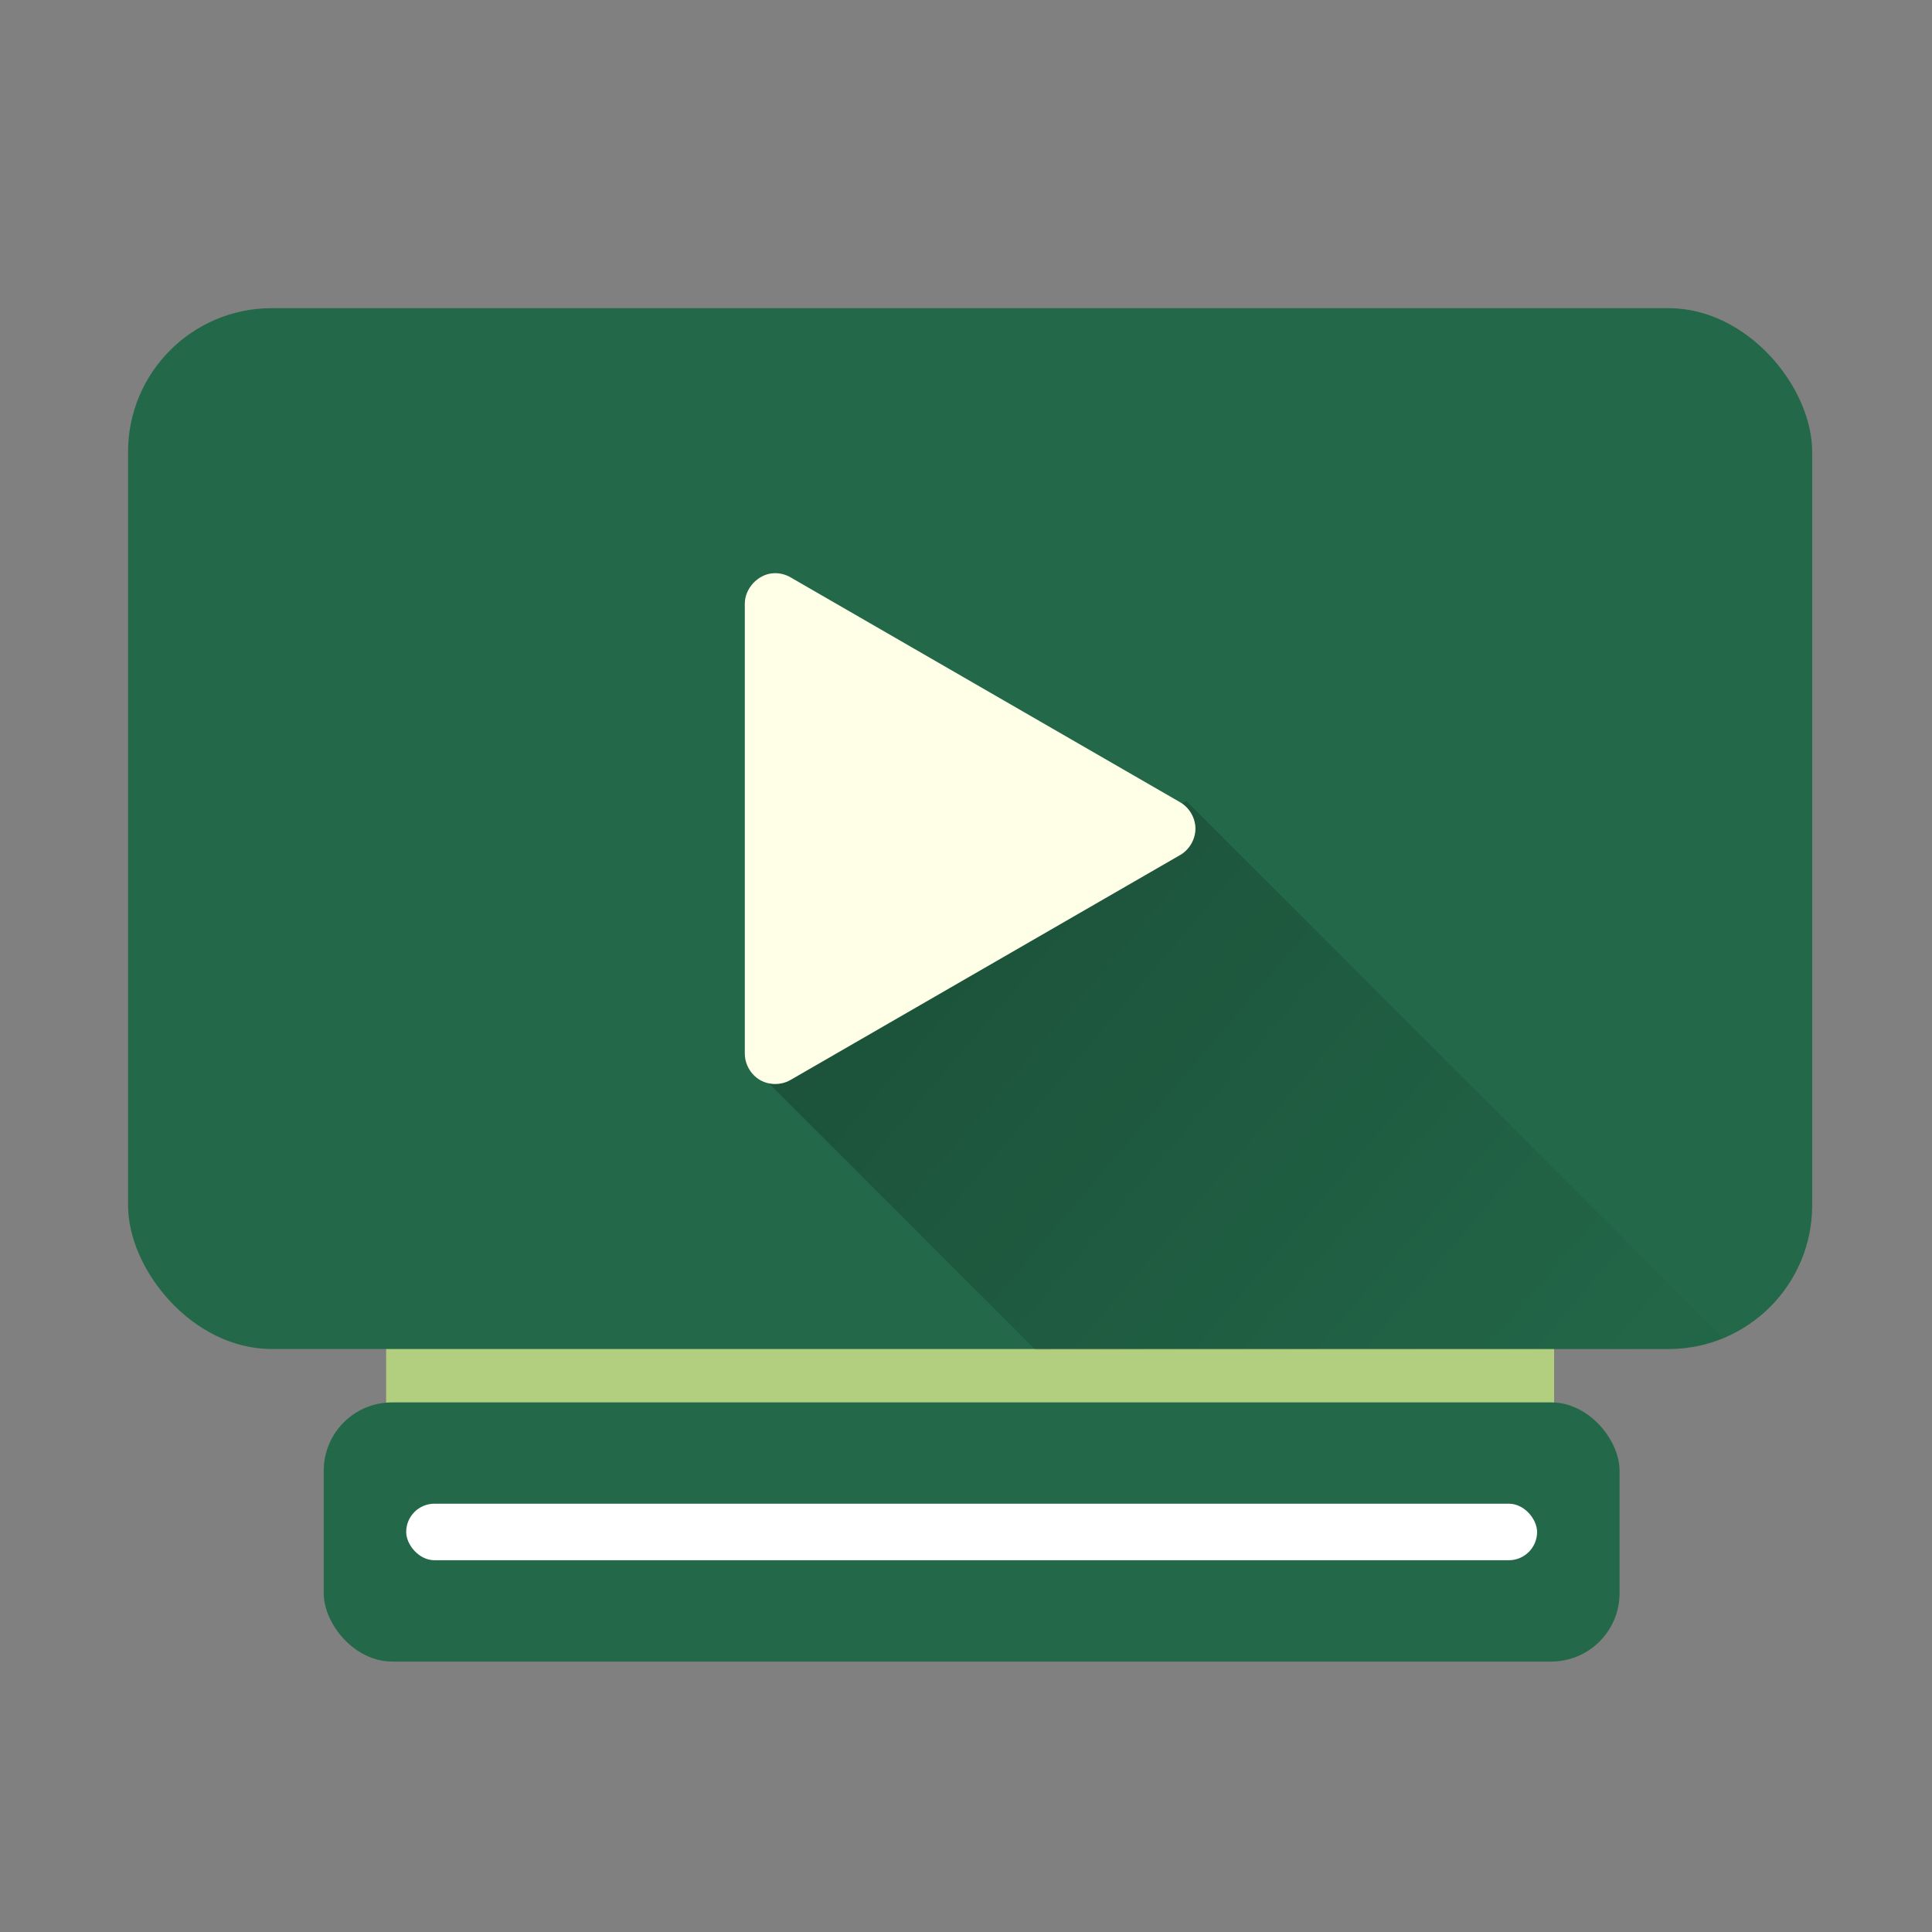 <?xml version="1.0" encoding="UTF-8" standalone="no"?>
<!-- Created with Inkscape (http://www.inkscape.org/) -->

<svg
   xmlns:dc="http://purl.org/dc/elements/1.1/"
   xmlns:cc="http://creativecommons.org/ns#"
   xmlns:rdf="http://www.w3.org/1999/02/22-rdf-syntax-ns#"
   xmlns:svg="http://www.w3.org/2000/svg"
   xmlns="http://www.w3.org/2000/svg"
   xmlns:xlink="http://www.w3.org/1999/xlink"
   xmlns:sodipodi="http://sodipodi.sourceforge.net/DTD/sodipodi-0.dtd"
   xmlns:inkscape="http://www.inkscape.org/namespaces/inkscape"
   width="512"
   height="512"
   id="svg2"
   version="1.1"
   inkscape:version="0.92.2pre0 (973e216, 2017-07-25)"
   sodipodi:docname="griffith.svg">
  <rect width="100%" height="100%" fill="#808080" stroke="none"/>
  <sodipodi:namedview
     id="base"
     pagecolor="#ffffff"
     bordercolor="#666666"
     borderopacity="1.0"
     inkscape:pageopacity="0.0"
     inkscape:pageshadow="2"
     inkscape:zoom="0.5"
     inkscape:cx="21.856546"
     inkscape:cy="136.74132"
     inkscape:document-units="px"
     inkscape:current-layer="layer1"
     showgrid="false"
     inkscape:window-width="1360"
     inkscape:window-height="740"
     inkscape:window-x="0"
     inkscape:window-y="0"
     inkscape:window-maximized="1" />
  <defs
     id="defs4">
    <linearGradient
       id="linearGradient3808">
      <stop
         style="stop-color:#000000;stop-opacity:0.556;"
         offset="0"
         id="stop3810" />
      <stop
         style="stop-color:#000000;stop-opacity:0;"
         offset="1"
         id="stop3812" />
    </linearGradient>
    <linearGradient
       inkscape:collect="always"
       id="linearGradient3837">
      <stop
         style="stop-color:#7db257;stop-opacity:1;"
         offset="0"
         id="stop3839" />
      <stop
         style="stop-color:#7db257;stop-opacity:0;"
         offset="1"
         id="stop3841" />
    </linearGradient>
    <clipPath
       clipPathUnits="userSpaceOnUse"
       id="clipPath3847">
      <path
         transform="matrix(0.886,0,0,0.886,-24.011,495.99)"
         d="m 582.656,342.294 a 260.215,260.215 0 1 1 -520.431,0 260.215,260.215 0 1 1 520.431,0 z"
         sodipodi:ry="260.2153"
         sodipodi:rx="260.2153"
         sodipodi:cy="342.29437"
         sodipodi:cx="322.4407"
         id="path3849"
         style="fill:url(#linearGradient3851);fill-opacity:1;fill-rule:evenodd;stroke:none"
         sodipodi:type="arc" />
    </clipPath>
    <linearGradient
       inkscape:collect="always"
       xlink:href="#linearGradient3837"
       id="linearGradient3851"
       gradientUnits="userSpaceOnUse"
       x1="502.835"
       y1="546.635"
       x2="316.055"
       y2="356.662" />
    <linearGradient
       inkscape:collect="always"
       xlink:href="#linearGradient3808"
       id="linearGradient3814"
       x1="476"
       y1="-77.5"
       x2="1075"
       y2="432.5"
       gradientUnits="userSpaceOnUse" />
    <clipPath
       clipPathUnits="userSpaceOnUse"
       id="clipPath3819">
      <rect
         ry="43.134"
         y="48.138"
         x="630.739"
         height="312.541"
         width="505.702"
         id="rect3821"
         style="color:#000000;fill:#ec5227;fill-opacity:1;fill-rule:evenodd;stroke:none;stroke-width:9.558;marker:none;visibility:visible;display:inline;overflow:visible;enable-background:accumulate" />
    </clipPath>
    <linearGradient
       inkscape:collect="always"
       xlink:href="#linearGradient3808"
       id="linearGradient3823"
       gradientUnits="userSpaceOnUse"
       x1="476"
       y1="-77.5"
       x2="1075"
       y2="432.5" />
  </defs>
  <g
     transform="translate(0,-540.362)"
     id="layer1"
     inkscape:groupmode="layer"
     inkscape:label="Capa 1">
    <rect
       style="color:#000000;fill:#b2cf80;fill-opacity:1;fill-rule:evenodd;stroke:none;stroke-width:9.558;marker:none;visibility:visible;display:inline;overflow:visible;enable-background:accumulate"
       id="rect3787"
       width="309.53"
       height="74.886"
       x="102.329"
       y="867.908"
       ry="0" />
    <rect
       style="color:#000000;fill:#236849;fill-opacity:1;fill-rule:evenodd;stroke:none;stroke-width:9.558;marker:none;visibility:visible;display:inline;overflow:visible;enable-background:accumulate"
       id="rect3015"
       width="446.305"
       height="275.832"
       x="33.941"
       y="622.03"
       ry="38.067" />
    <g
       id="g3791"
       transform="matrix(0.883,0,0,0.883,-523.598,102.652)">
      <rect
         transform="translate(0,540.362)"
         ry="20.506"
         y="376.236"
         x="690.136"
         height="77.782"
         width="388.909"
         id="rect3017"
         style="color:#000000;fill:#236849;fill-opacity:1;fill-rule:evenodd;stroke:none;stroke-width:9.558;marker:none;visibility:visible;display:inline;overflow:visible;enable-background:accumulate" />
      <rect
         ry="8.485"
         y="947.003"
         x="714.885"
         height="16.971"
         width="339.411"
         id="rect3789"
         style="color:#000000;fill:#ffffff;fill-opacity:1;fill-rule:evenodd;stroke:none;stroke-width:9.558;marker:none;visibility:visible;display:inline;overflow:visible;enable-background:accumulate" />
    </g>
    <path
       style="fill:url(#linearGradient3823);fill-opacity:1;stroke:none"
       d="m 818,276 99,99 216,6 -185,-185 z"
       id="path3804"
       inkscape:connector-curvature="0"
       transform="matrix(0.883,0,0,0.883,-522.715,579.546)"
       sodipodi:nodetypes="ccccc"
       clip-path="url(#clipPath3819)" />
    <path
       style="font-size:medium;font-style:normal;font-variant:normal;font-weight:normal;font-stretch:normal;text-indent:0;text-align:start;text-decoration:none;line-height:normal;letter-spacing:normal;word-spacing:normal;text-transform:none;direction:ltr;block-progression:tb;writing-mode:lr-tb;text-anchor:start;baseline-shift:baseline;color:#000000;fill:#ffffe8;fill-opacity:1;fill-rule:evenodd;stroke:none;stroke-width:18.258;marker:none;visibility:visible;display:inline;overflow:visible;enable-background:accumulate;font-family:Sans;-inkscape-font-specification:Sans"
       d="m 204.83,692.281 c -4.01,0.305 -7.456,4.032 -7.446,8.053 l 0,119.254 c -0.005,2.819 1.592,5.586 4.034,6.993 2.442,1.407 5.636,1.401 8.073,-0.015 L 312.776,766.939 c 2.435,-1.406 4.028,-4.165 4.028,-6.978 0,-2.812 -1.593,-5.571 -4.028,-6.978 L 209.491,693.357 c -1.398,-0.816 -3.047,-1.196 -4.661,-1.076 z"
       id="path3795"
       inkscape:connector-curvature="0"
       sodipodi:nodetypes="cccsccsccc" />
  </g>
</svg>
